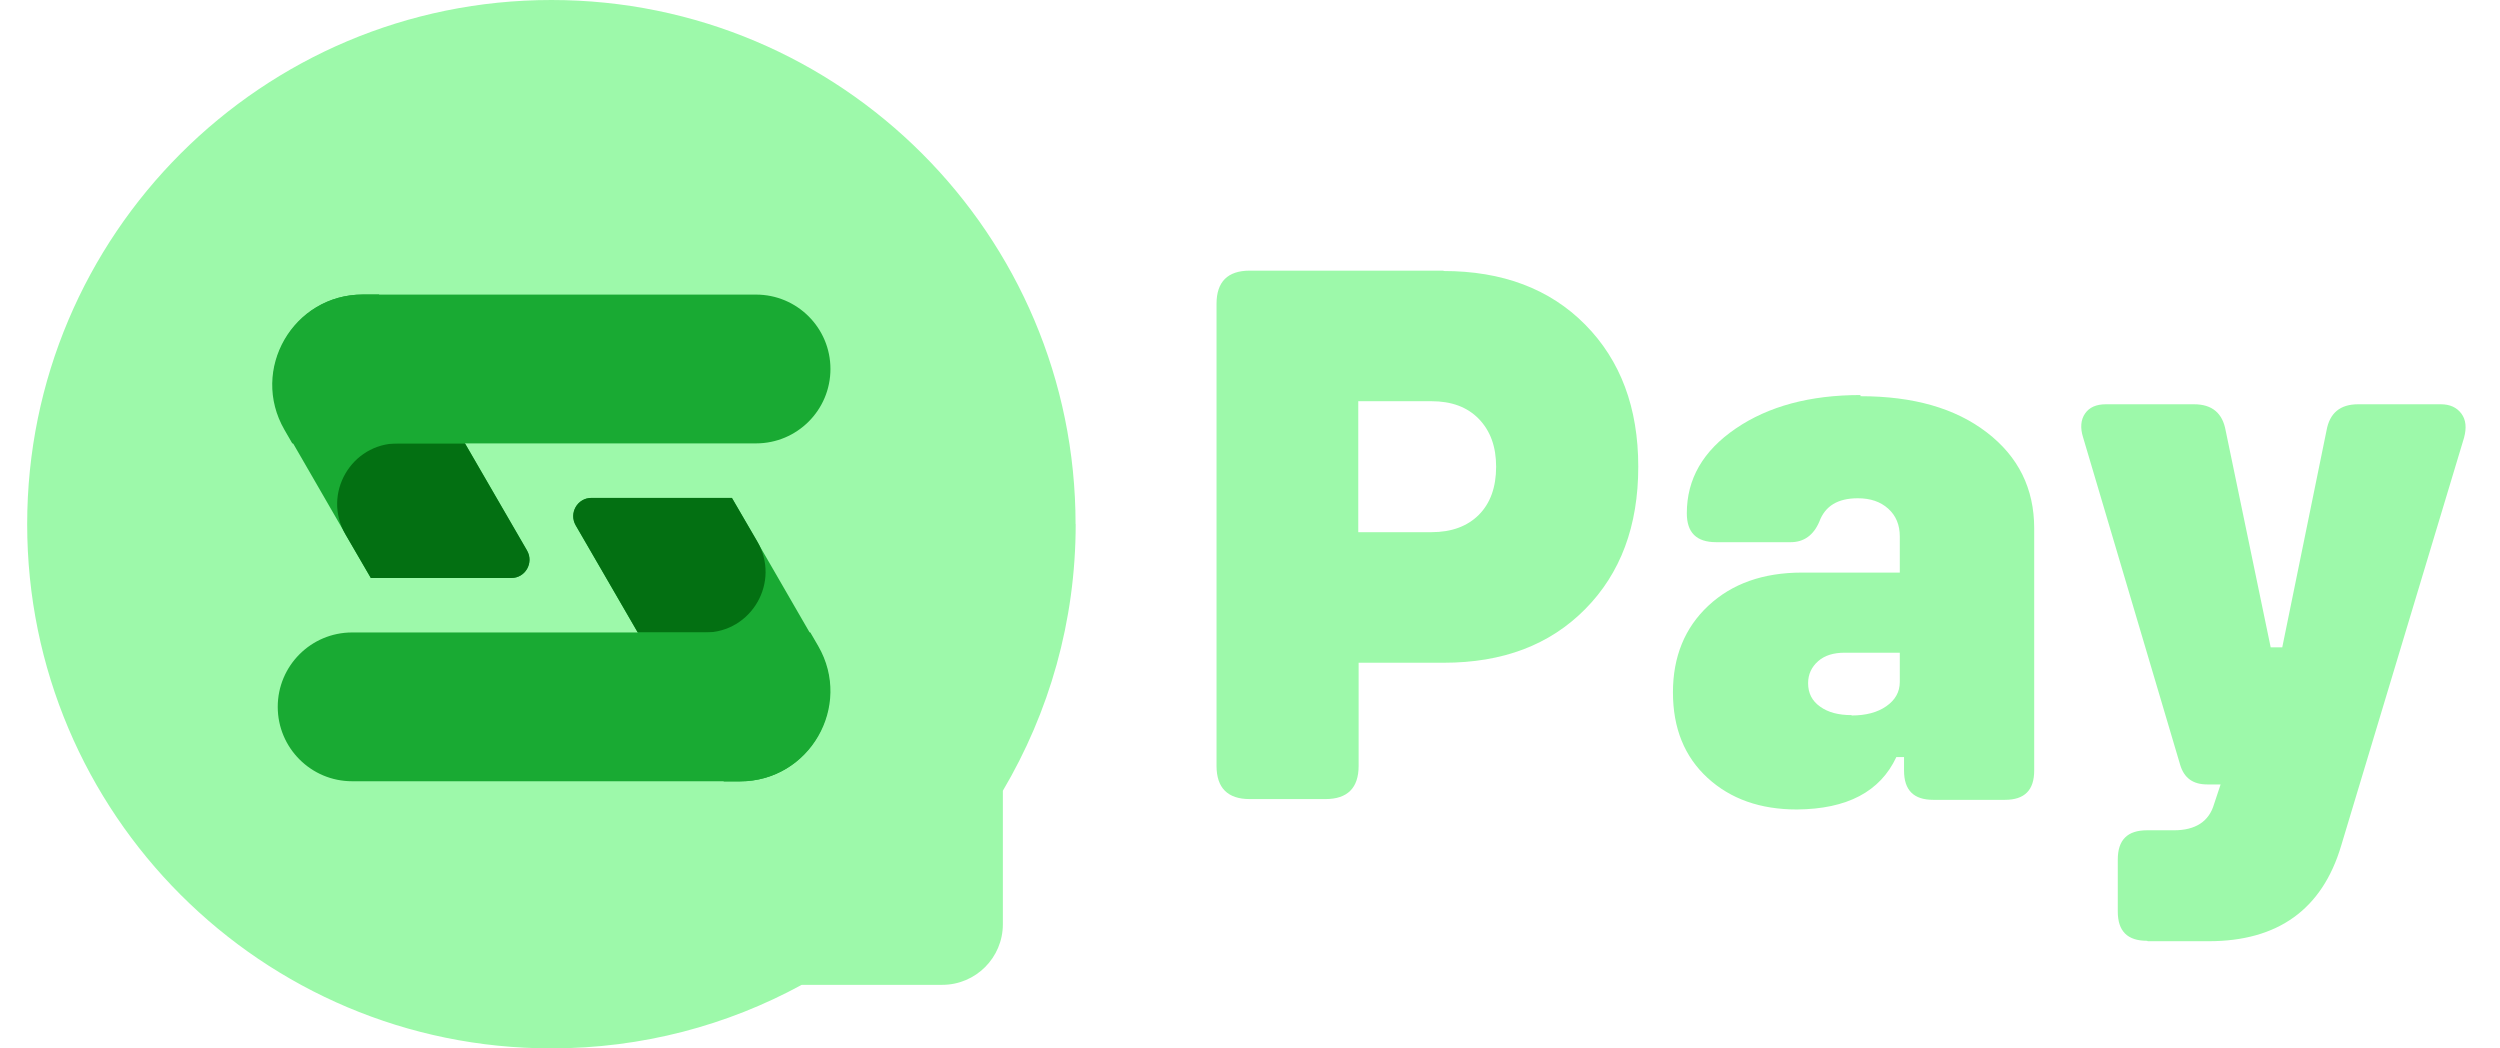 <svg width="62" height="26" viewBox="0 0 62 26" fill="none" xmlns="http://www.w3.org/2000/svg">
<path d="M35.805 6.712L35.796 6.721C37.257 6.721 38.432 7.161 39.311 8.049C40.19 8.937 40.629 10.112 40.629 11.574C40.629 13.045 40.19 14.22 39.311 15.108C38.432 15.996 37.267 16.436 35.805 16.436H33.694V18.995C33.694 19.54 33.417 19.817 32.873 19.817H30.991C30.447 19.817 30.17 19.54 30.17 18.995V7.533C30.17 6.989 30.447 6.712 30.991 6.712H35.805ZM35.5 13.198C35.996 13.198 36.388 13.054 36.675 12.768C36.961 12.481 37.104 12.08 37.104 11.574C37.104 11.077 36.961 10.685 36.675 10.389C36.388 10.093 35.996 9.95 35.5 9.95H33.685V13.198H35.5Z" fill="#9DF9AA"/>
<path d="M46.14 9.797V9.826C47.449 9.826 48.49 10.122 49.273 10.724C50.057 11.325 50.448 12.118 50.448 13.102V19.11C50.448 19.597 50.209 19.836 49.722 19.836H47.946C47.459 19.836 47.22 19.597 47.22 19.11V18.776H47.029C46.627 19.636 45.806 20.065 44.564 20.075C43.657 20.075 42.921 19.817 42.348 19.292C41.775 18.766 41.489 18.059 41.489 17.171C41.489 16.283 41.785 15.566 42.367 15.022C42.95 14.477 43.724 14.2 44.688 14.2H47.115V13.303C47.115 13.016 47.019 12.787 46.828 12.615C46.637 12.443 46.389 12.357 46.074 12.357C45.577 12.357 45.262 12.548 45.118 12.94C44.975 13.274 44.736 13.446 44.411 13.446H42.559C42.071 13.446 41.833 13.207 41.833 12.729C41.833 11.879 42.234 11.182 43.046 10.628C43.858 10.074 44.889 9.797 46.14 9.797ZM45.921 17.735V17.744C46.274 17.744 46.561 17.668 46.78 17.515C47 17.362 47.115 17.162 47.115 16.913V16.187H45.749C45.472 16.187 45.252 16.254 45.09 16.397C44.927 16.541 44.841 16.722 44.841 16.942C44.841 17.19 44.937 17.381 45.138 17.524C45.338 17.668 45.596 17.735 45.921 17.735Z" fill="#9DF9AA"/>
<path d="M53.266 23.342L53.247 23.332C52.76 23.332 52.521 23.093 52.521 22.606V21.317C52.521 20.829 52.76 20.591 53.247 20.591H53.916C54.45 20.591 54.785 20.371 54.909 19.941L55.071 19.454H54.737C54.384 19.454 54.164 19.292 54.068 18.967L51.661 10.848C51.585 10.609 51.604 10.409 51.709 10.256C51.814 10.103 51.986 10.026 52.225 10.026H54.412C54.861 10.026 55.119 10.246 55.196 10.676L56.313 16.054H56.6L57.698 10.676C57.775 10.246 58.032 10.026 58.481 10.026H60.535C60.755 10.026 60.927 10.103 61.041 10.256C61.156 10.409 61.175 10.609 61.108 10.857L58.061 20.973C57.593 22.549 56.495 23.342 54.775 23.342H53.266Z" fill="#9DF9AA"/>
<path d="M26.674 13C26.674 5.82 20.854 0 13.674 0C6.494 0 0.674 5.82 0.674 13C0.674 20.18 6.494 26 13.674 26C15.923 26 18.037 25.43 19.882 24.424H23.367C24.198 24.424 24.871 23.751 24.871 22.92V19.61C26.017 17.672 26.677 15.413 26.677 12.997L26.674 13Z" fill="#9DF9AA"/>
<path d="M9.197 14.335L7.072 10.655C6.212 9.166 7.286 7.303 9.007 7.303H9.398L13.067 13.656C13.241 13.957 13.025 14.335 12.676 14.335H9.2H9.197Z" fill="#19AA33"/>
<path d="M11.531 10.995H9.868C8.706 10.995 7.983 12.254 8.569 13.257L9.197 14.334H12.682C13.03 14.334 13.246 13.957 13.072 13.653L11.531 10.995Z" fill="#037012"/>
<path d="M18.75 10.996H7.249L7.054 10.658C6.194 9.169 7.268 7.306 8.989 7.306H18.75C19.769 7.306 20.595 8.132 20.595 9.151C20.595 10.17 19.769 10.996 18.75 10.996Z" fill="#19AA33"/>
<path d="M18.151 12.348L20.276 16.027C21.136 17.516 20.062 19.38 18.341 19.38H17.95L14.281 13.026C14.107 12.725 14.323 12.348 14.672 12.348H18.148H18.151Z" fill="#19AA33"/>
<path d="M15.818 15.687H17.481C18.642 15.687 19.365 14.428 18.779 13.425L18.151 12.348H14.667C14.318 12.348 14.102 12.725 14.276 13.029L15.818 15.687Z" fill="#037012"/>
<path d="M8.733 15.685H20.096L20.292 16.022C21.152 17.511 20.078 19.375 18.357 19.375H8.733C7.714 19.375 6.888 18.549 6.888 17.53C6.888 16.511 7.714 15.685 8.733 15.685Z" fill="#19AA33"/>
</svg>
